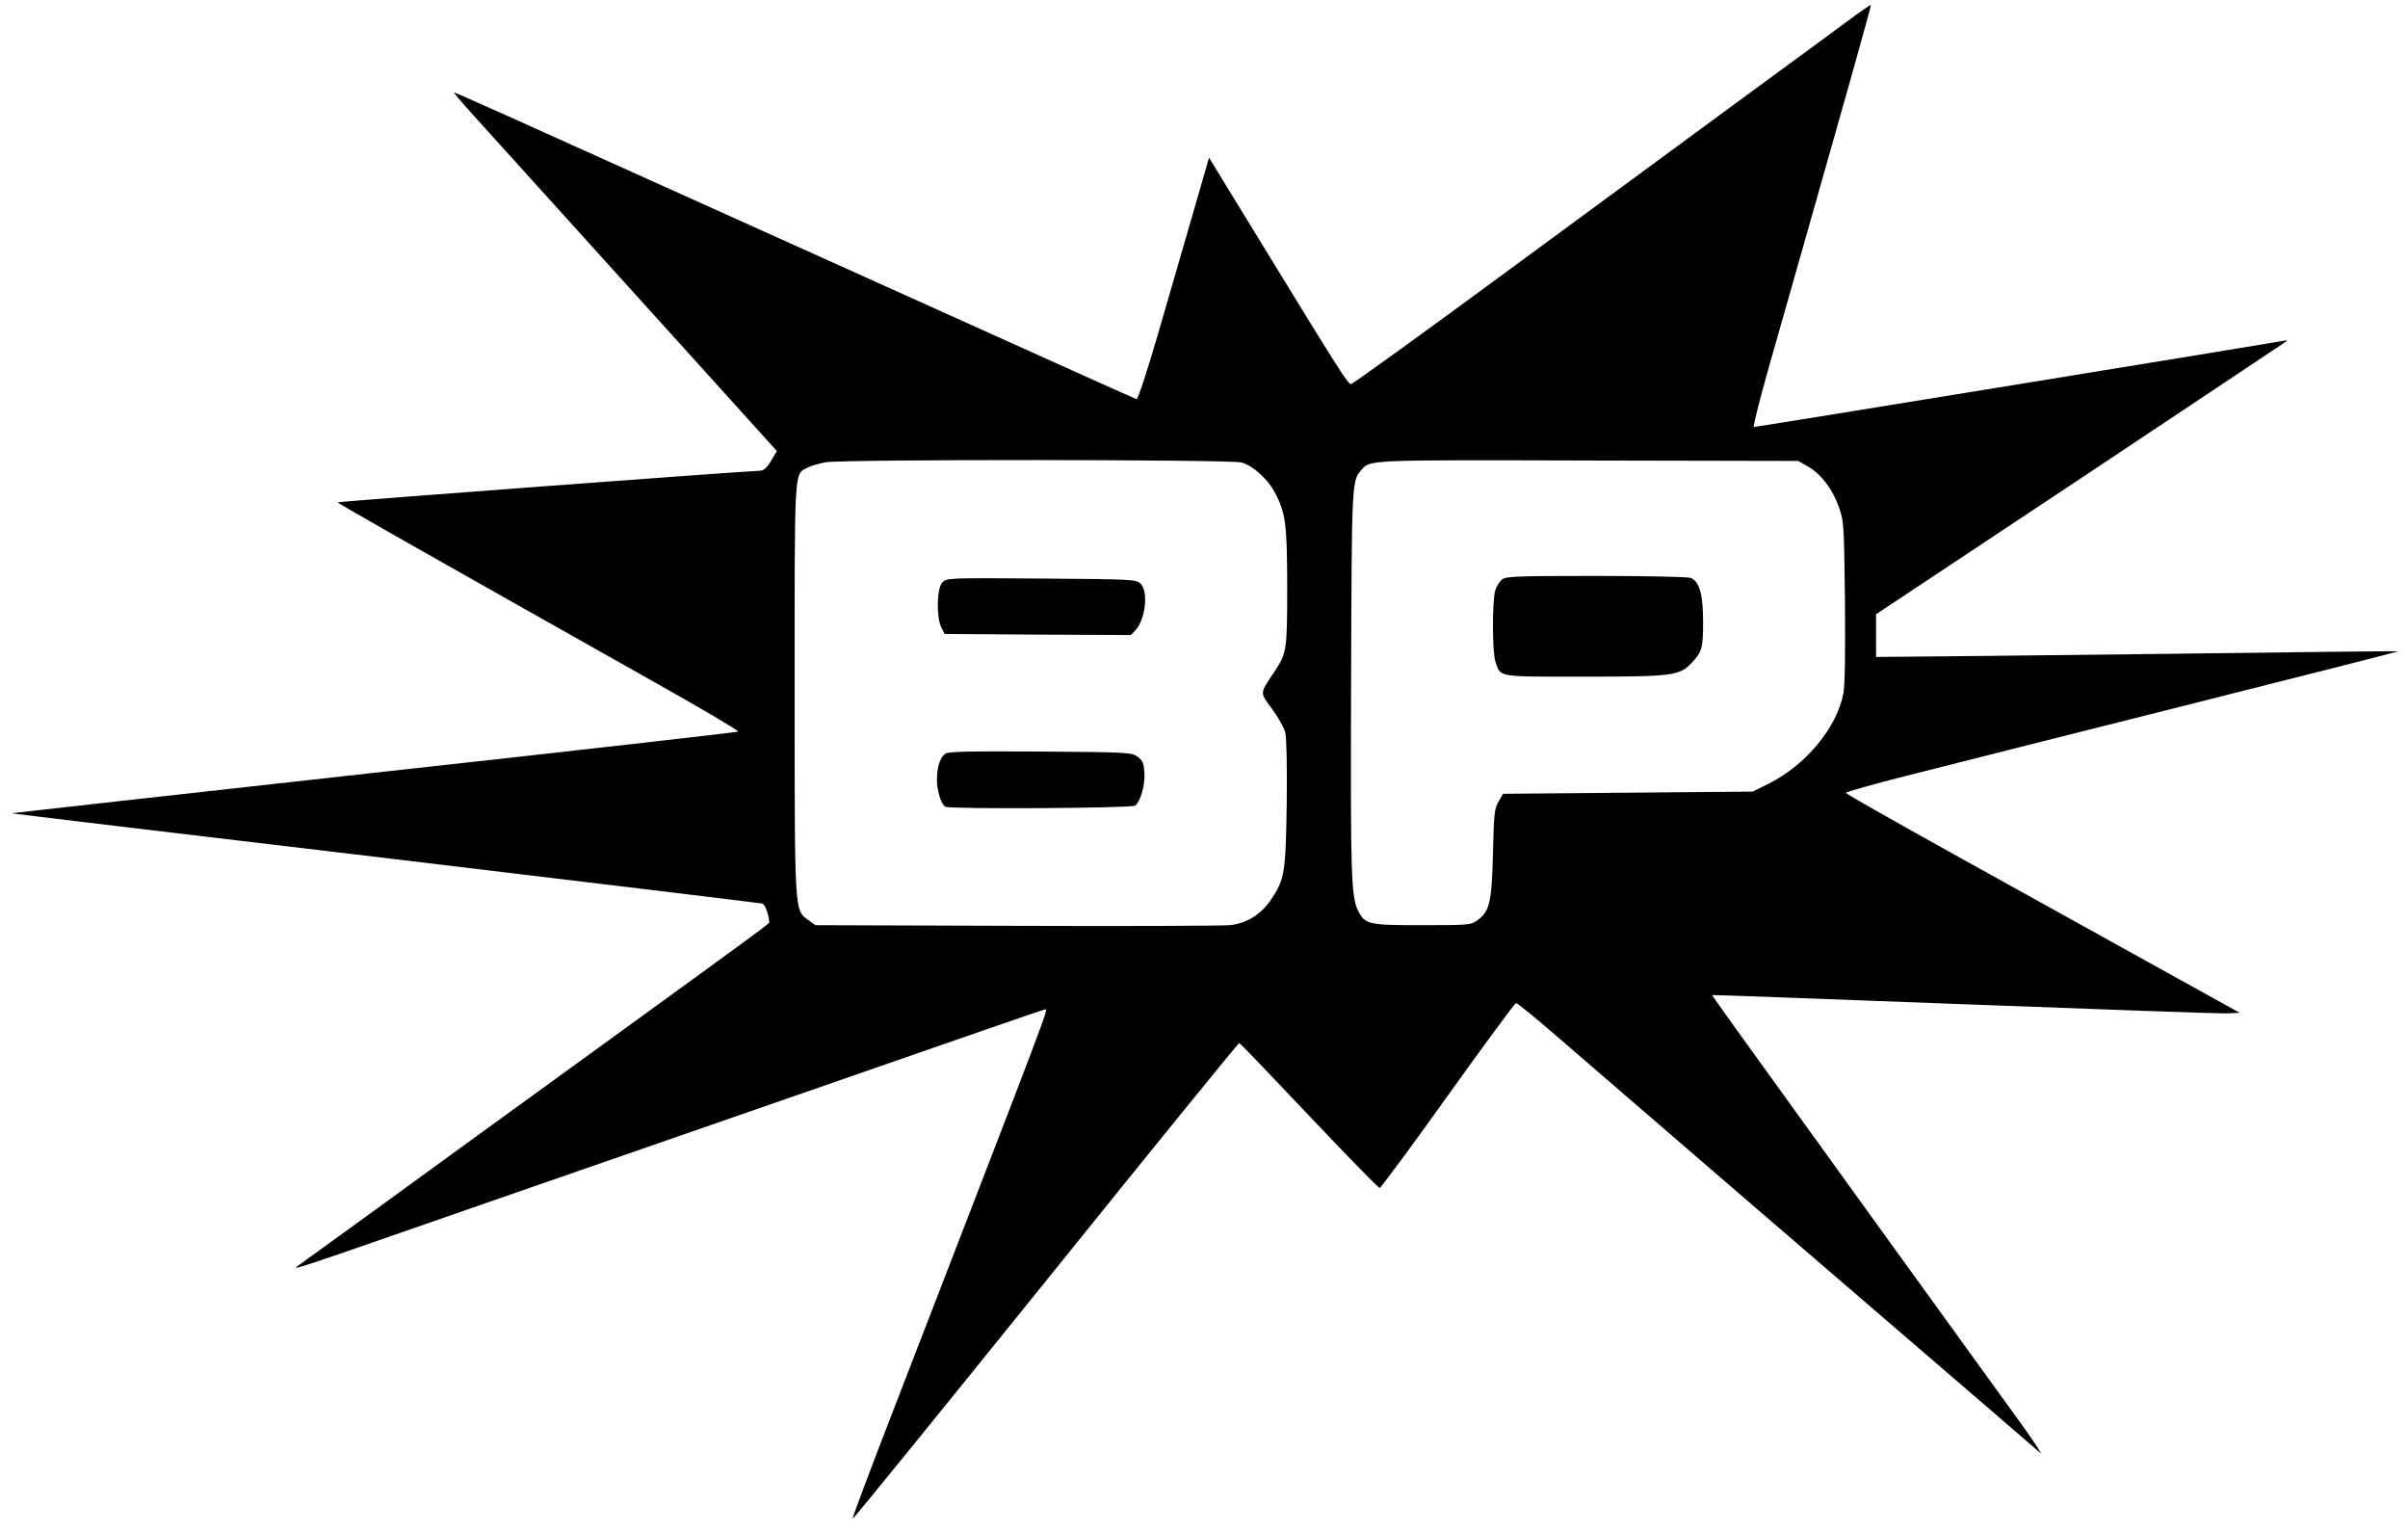 <?xml version="1.0" standalone="no"?>
<!DOCTYPE svg PUBLIC "-//W3C//DTD SVG 20010904//EN"
 "http://www.w3.org/TR/2001/REC-SVG-20010904/DTD/svg10.dtd">
<svg version="1.0" xmlns="http://www.w3.org/2000/svg"
 width="1100pt" height="699pt" viewBox="0 0 1100 699"
 preserveAspectRatio="xMidYMid meet">

<g transform="translate(0,699) scale(0.1,-0.1)"
fill="#000000" stroke="none">
<path d="M8439 6893 c-57 -42 -270 -199 -474 -348 -203 -149 -687 -505 -1075
-790 -387 -285 -710 -518 -718 -519 -14 -1 -48 52 -439 691 l-210 343 -73
-253 c-40 -138 -112 -387 -160 -552 -48 -165 -92 -299 -98 -298 -5 1 -565 253
-1243 559 -1861 839 -1872 844 -1875 841 -1 -1 34 -43 79 -93 99 -109 590
-652 775 -857 74 -81 243 -269 377 -417 l244 -270 -27 -45 c-21 -35 -33 -44
-54 -45 -49 0 -1922 -140 -1925 -144 -3 -3 271 -159 1439 -817 219 -123 394
-226 390 -230 -4 -3 -752 -88 -1662 -188 -910 -101 -1656 -184 -1657 -185 -1
-1 766 -93 1705 -204 939 -112 1714 -206 1723 -208 14 -4 30 -47 33 -85 1 -7
0 -8 -884 -649 -322 -233 -736 -534 -920 -668 -184 -133 -344 -249 -355 -257
-22 -16 66 13 410 133 127 44 730 254 1340 465 611 212 1234 428 1386 481 152
53 279 96 282 96 16 0 48 84 -684 -1809 -110 -283 -197 -516 -195 -518 2 -3
399 486 883 1086 483 600 881 1089 884 1088 4 -1 147 -150 319 -332 171 -181
317 -330 322 -330 6 0 146 190 312 422 166 232 306 422 311 422 6 1 89 -67
185 -150 96 -83 247 -213 335 -289 88 -76 311 -268 495 -427 184 -158 565
-486 845 -727 281 -242 521 -448 534 -460 13 -12 -25 47 -84 129 -60 83 -331
458 -604 835 -774 1072 -811 1123 -809 1126 2 1 518 -18 1148 -42 630 -24
1171 -43 1203 -42 l58 3 -383 212 c-211 117 -615 341 -898 498 -283 157 -516
289 -518 294 -1 4 125 40 280 79 156 40 725 183 1265 319 540 136 981 248 980
249 -1 1 -483 -4 -1072 -12 -588 -7 -1125 -13 -1192 -13 l-123 -1 0 98 0 97
933 619 c512 341 936 623 941 627 5 4 0 6 -10 3 -26 -6 -2410 -394 -2422 -394
-5 0 24 116 64 258 380 1335 473 1666 470 1669 -1 2 -50 -31 -107 -74z m-2767
-2015 c52 -15 117 -74 150 -134 51 -94 58 -148 58 -436 0 -290 -2 -301 -60
-388 -66 -99 -66 -90 -10 -166 28 -38 55 -86 61 -108 6 -24 9 -145 7 -325 -5
-316 -9 -346 -71 -438 -46 -69 -112 -110 -189 -118 -35 -3 -475 -5 -978 -3
l-915 3 -32 23 c-64 46 -63 22 -63 1059 0 1025 -3 975 60 1008 16 8 53 19 82
24 85 14 1853 13 1900 -1z m2591 -21 c59 -35 109 -102 139 -187 21 -62 22 -81
26 -426 2 -231 0 -382 -7 -419 -29 -157 -172 -329 -340 -413 l-75 -37 -570 -5
-570 -5 -20 -35 c-19 -31 -22 -57 -26 -240 -6 -226 -15 -262 -73 -304 -27 -20
-42 -21 -251 -21 -244 0 -259 3 -291 64 -33 65 -36 157 -33 1046 3 924 3 917
47 969 40 46 18 46 1036 43 l960 -2 48 -28z"/>
<path d="M4304 4329 c-25 -27 -27 -158 -4 -204 l15 -30 426 -3 425 -2 21 22
c47 52 60 180 22 214 -20 18 -44 19 -453 22 -431 3 -432 3 -452 -19z"/>
<path d="M4318 3548 c-24 -18 -38 -61 -38 -119 0 -50 19 -111 38 -123 20 -12
853 -7 868 5 24 20 45 93 42 148 -3 46 -7 57 -31 75 -28 20 -40 21 -445 24
-329 2 -421 0 -434 -10z"/>
<path d="M6863 4345 c-12 -9 -27 -32 -33 -53 -14 -50 -13 -281 1 -323 25 -73
2 -69 404 -69 404 0 437 4 492 62 48 51 53 69 53 187 0 127 -17 187 -57 202
-13 5 -207 9 -431 9 -350 0 -411 -2 -429 -15z"/>
</g>
</svg>
